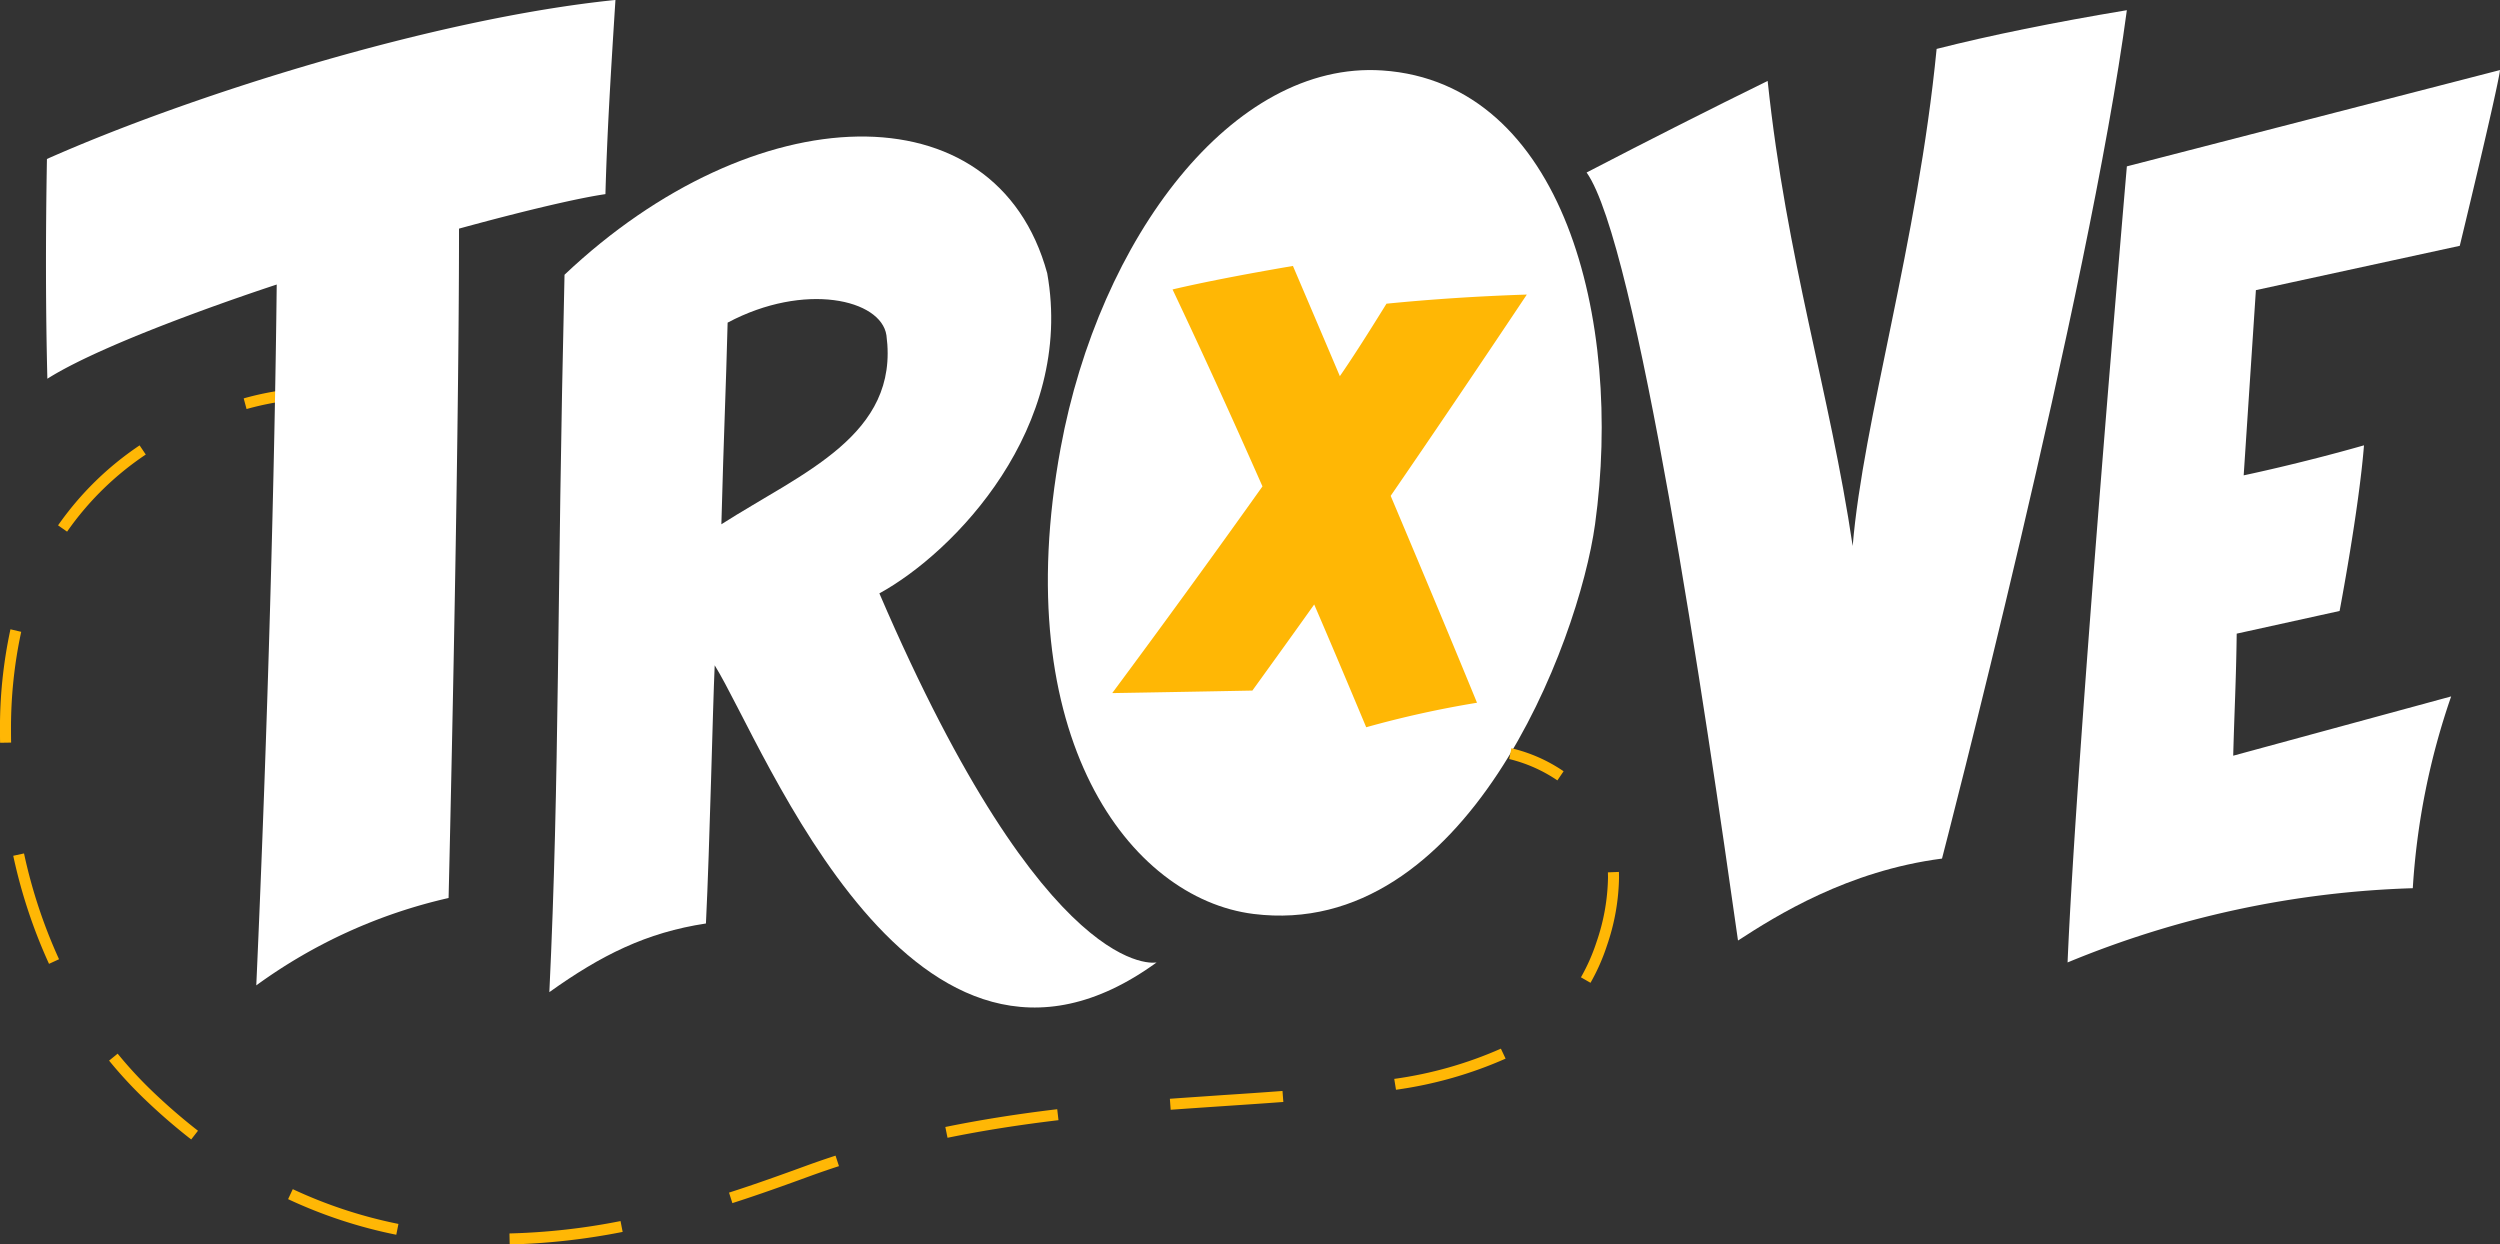 <svg xmlns="http://www.w3.org/2000/svg" width="197.71" height="98.418" viewBox="0 0 197.71 98.418">
  <rect x="0" y="0" width="197.71" height="98.418" fill="#333333" stroke="none"/>
  <g id="footer_logo" data-name="footer logo" transform="translate(-45.04 -53.703)">
    <path id="Path_1005" data-name="Path 1005" d="M133.55,134.855c-4.73.717-8.3,2.513-12.387,5.431.813-17.021.587-30.636,1.2-56.735,14.974-14.171,34.126-14.933,38.173-.119,2.177,12.223-7.361,22.084-13.273,25.318,13.322,31,21.924,29.188,21.924,29.188-19.2,13.941-30.968-17.072-34.947-23.5-.155,3.367-.386,14.155-.693,20.417m1.22-31.569c6.377-4.082,14.11-7.028,13.054-14.947-.418-2.841-6.479-4.238-12.559-1-.132,5.214-.3,8.666-.495,15.95" transform="translate(-32.678 -8.12)" fill="#fff"/>
    <path id="Path_1006" data-name="Path 1006" d="M307.618,55.115C304.649,77.406,293,122.209,293,122.209c-7.459.965-13.1,4.51-16.134,6.481-2.551-18.016-8-55.157-11.973-60.739q7.488-3.889,14.318-7.242c1.5,14.208,4.9,24.505,6.725,36.782.813-9.876,5.142-24,6.638-39.314q6.365-1.615,15.043-3.062" transform="translate(-94.378 -0.606)" fill="#fff"/>
    <path id="Path_1007" data-name="Path 1007" d="M331.538,133.984c.725-17.159,4.689-62.958,4.689-62.958l29.509-7.616c-.208,1.631-3.182,13.9-3.182,13.9l-16.123,3.505-.966,14.647s4.39-.911,9.514-2.374c-.4,5.077-1.929,13.1-1.929,13.1l-8.137,1.793c-.045,3.7-.188,6.259-.276,9.653l17.237-4.689a56.954,56.954,0,0,0-3.035,15.168,77.414,77.414,0,0,0-27.3,5.871" transform="translate(-122.986 -4.167)" fill="#fff"/>
    <path id="Subtraction_3" data-name="Subtraction 3" d="M26.452.033C14.606-.764,4.065,13.317,1.013,29.878-3.2,52.708,6.474,65.515,16.26,66.739c16.811,2.1,25.719-21.444,27.014-30.815C45.505,19.79,40.792,1,26.452.033" transform="translate(127.909 59.242)" fill="#fff" stroke="rgba(0,0,0,0)" stroke-width="1"/>
    <path id="Path_1009" data-name="Path 1009" d="M79.035,109.155l-.227-.843a22.874,22.874,0,0,1,4.378-.79l.045.871A22.635,22.635,0,0,0,79.035,109.155Z" transform="translate(-14.496 -23.103)" fill="#ffb705"/>
    <path id="Path_1011" data-name="Path 1011" d="M257.977,159.926a11.683,11.683,0,0,0-3.81-1.689l.17-.856a12.352,12.352,0,0,1,4.132,1.823Z" transform="translate(-89.773 -44.506)" fill="#ffb705"/>
    <path id="Path_1010" data-name="Path 1010" d="M85.348,178.611l-.018-.873a51.612,51.612,0,0,0,8.785-.979l.167.857A52.6,52.6,0,0,1,85.348,178.611Zm-8.969-.77a37.644,37.644,0,0,1-8.555-2.816l.37-.79a36.809,36.809,0,0,0,8.356,2.75Zm26.581-2.5-.267-.832c2.15-.69,4.114-1.4,6.1-2.124.755-.275,1.538-.544,2.325-.8l.271.83c-.779.253-1.552.519-2.3.791C107.1,173.933,105.124,174.645,102.96,175.34Zm-42.8-5.036a47.2,47.2,0,0,1-3.7-3.206,34.061,34.061,0,0,1-2.793-3.028l.677-.552a32.95,32.95,0,0,0,2.72,2.95,46.558,46.558,0,0,0,3.633,3.147Zm59.814-.131-.174-.855c2.757-.563,5.652-1.023,8.849-1.406l.1.867C125.58,169.158,122.709,169.614,119.975,170.172Zm17.647-2.215-.063-.871c1.463-.106,2.9-.2,4.314-.3,1.568-.1,3.1-.207,4.593-.318l.066.87c-1.5.112-3.031.215-4.6.319C140.521,167.755,139.084,167.851,137.622,167.957Zm17.82-1.582-.139-.862a31.524,31.524,0,0,0,8.434-2.391l.373.789A32.4,32.4,0,0,1,155.443,166.375Zm15.383-8.46-.757-.435a15.042,15.042,0,0,0,1.227-2.775,16.419,16.419,0,0,0,.913-5.1q0-.217-.009-.426l.873-.034q.008.227.008.46a17.28,17.28,0,0,1-.956,5.37A15.97,15.97,0,0,1,170.825,157.915Zm-121.908-1.5a41.566,41.566,0,0,1-2.829-8.547l.853-.185a40.668,40.668,0,0,0,2.769,8.367Zm-3.869-17.484q-.009-.445-.009-.882a36.992,36.992,0,0,1,.829-8.092l.85.2a36.12,36.12,0,0,0-.806,7.894q0,.428.009.866Zm5.3-16.694-.716-.5a24.445,24.445,0,0,1,6.45-6.325l.487.725A23.557,23.557,0,0,0,50.348,122.234Z" transform="translate(0 -26.489)" fill="#ffb705"/>
    <path id="Path_1012" data-name="Path 1012" d="M84.077,71.788c0,18.9-.825,52.932-.825,52.932a41.4,41.4,0,0,0-15.208,6.911c.923-20.608,1.462-41.191,1.616-55.426,0,0-13.092,4.252-18.138,7.45q-.2-7.945-.034-17.38C62.694,61.3,82.042,55.166,96.448,53.7c-.4,6.29-.659,10.611-.792,15.356-3.761.552-11.579,2.729-11.579,2.729" transform="translate(-2.736)" fill="#fff"/>
    <path id="Path_1018" data-name="Path 1018" d="M228.005,125.1a80.922,80.922,0,0,0-8.761,1.938q-2.472-5.908-4.113-9.71-1.681,2.368-4.889,6.809-5.138.1-11.084.2,6.086-8.2,11.882-16.347-3.72-8.426-7.111-15.575,3.539-.835,9.52-1.859,2.367,5.547,3.711,8.717,1.33-1.918,3.687-5.731,5.424-.538,11.1-.722-5.937,8.892-10.768,15.919,4.271,10.116,6.828,16.363" transform="translate(-66.159 -15.821)" fill="#ffb705" stroke="rgba(0,0,0,0)" stroke-width="1"/>
  </g>
</svg>
